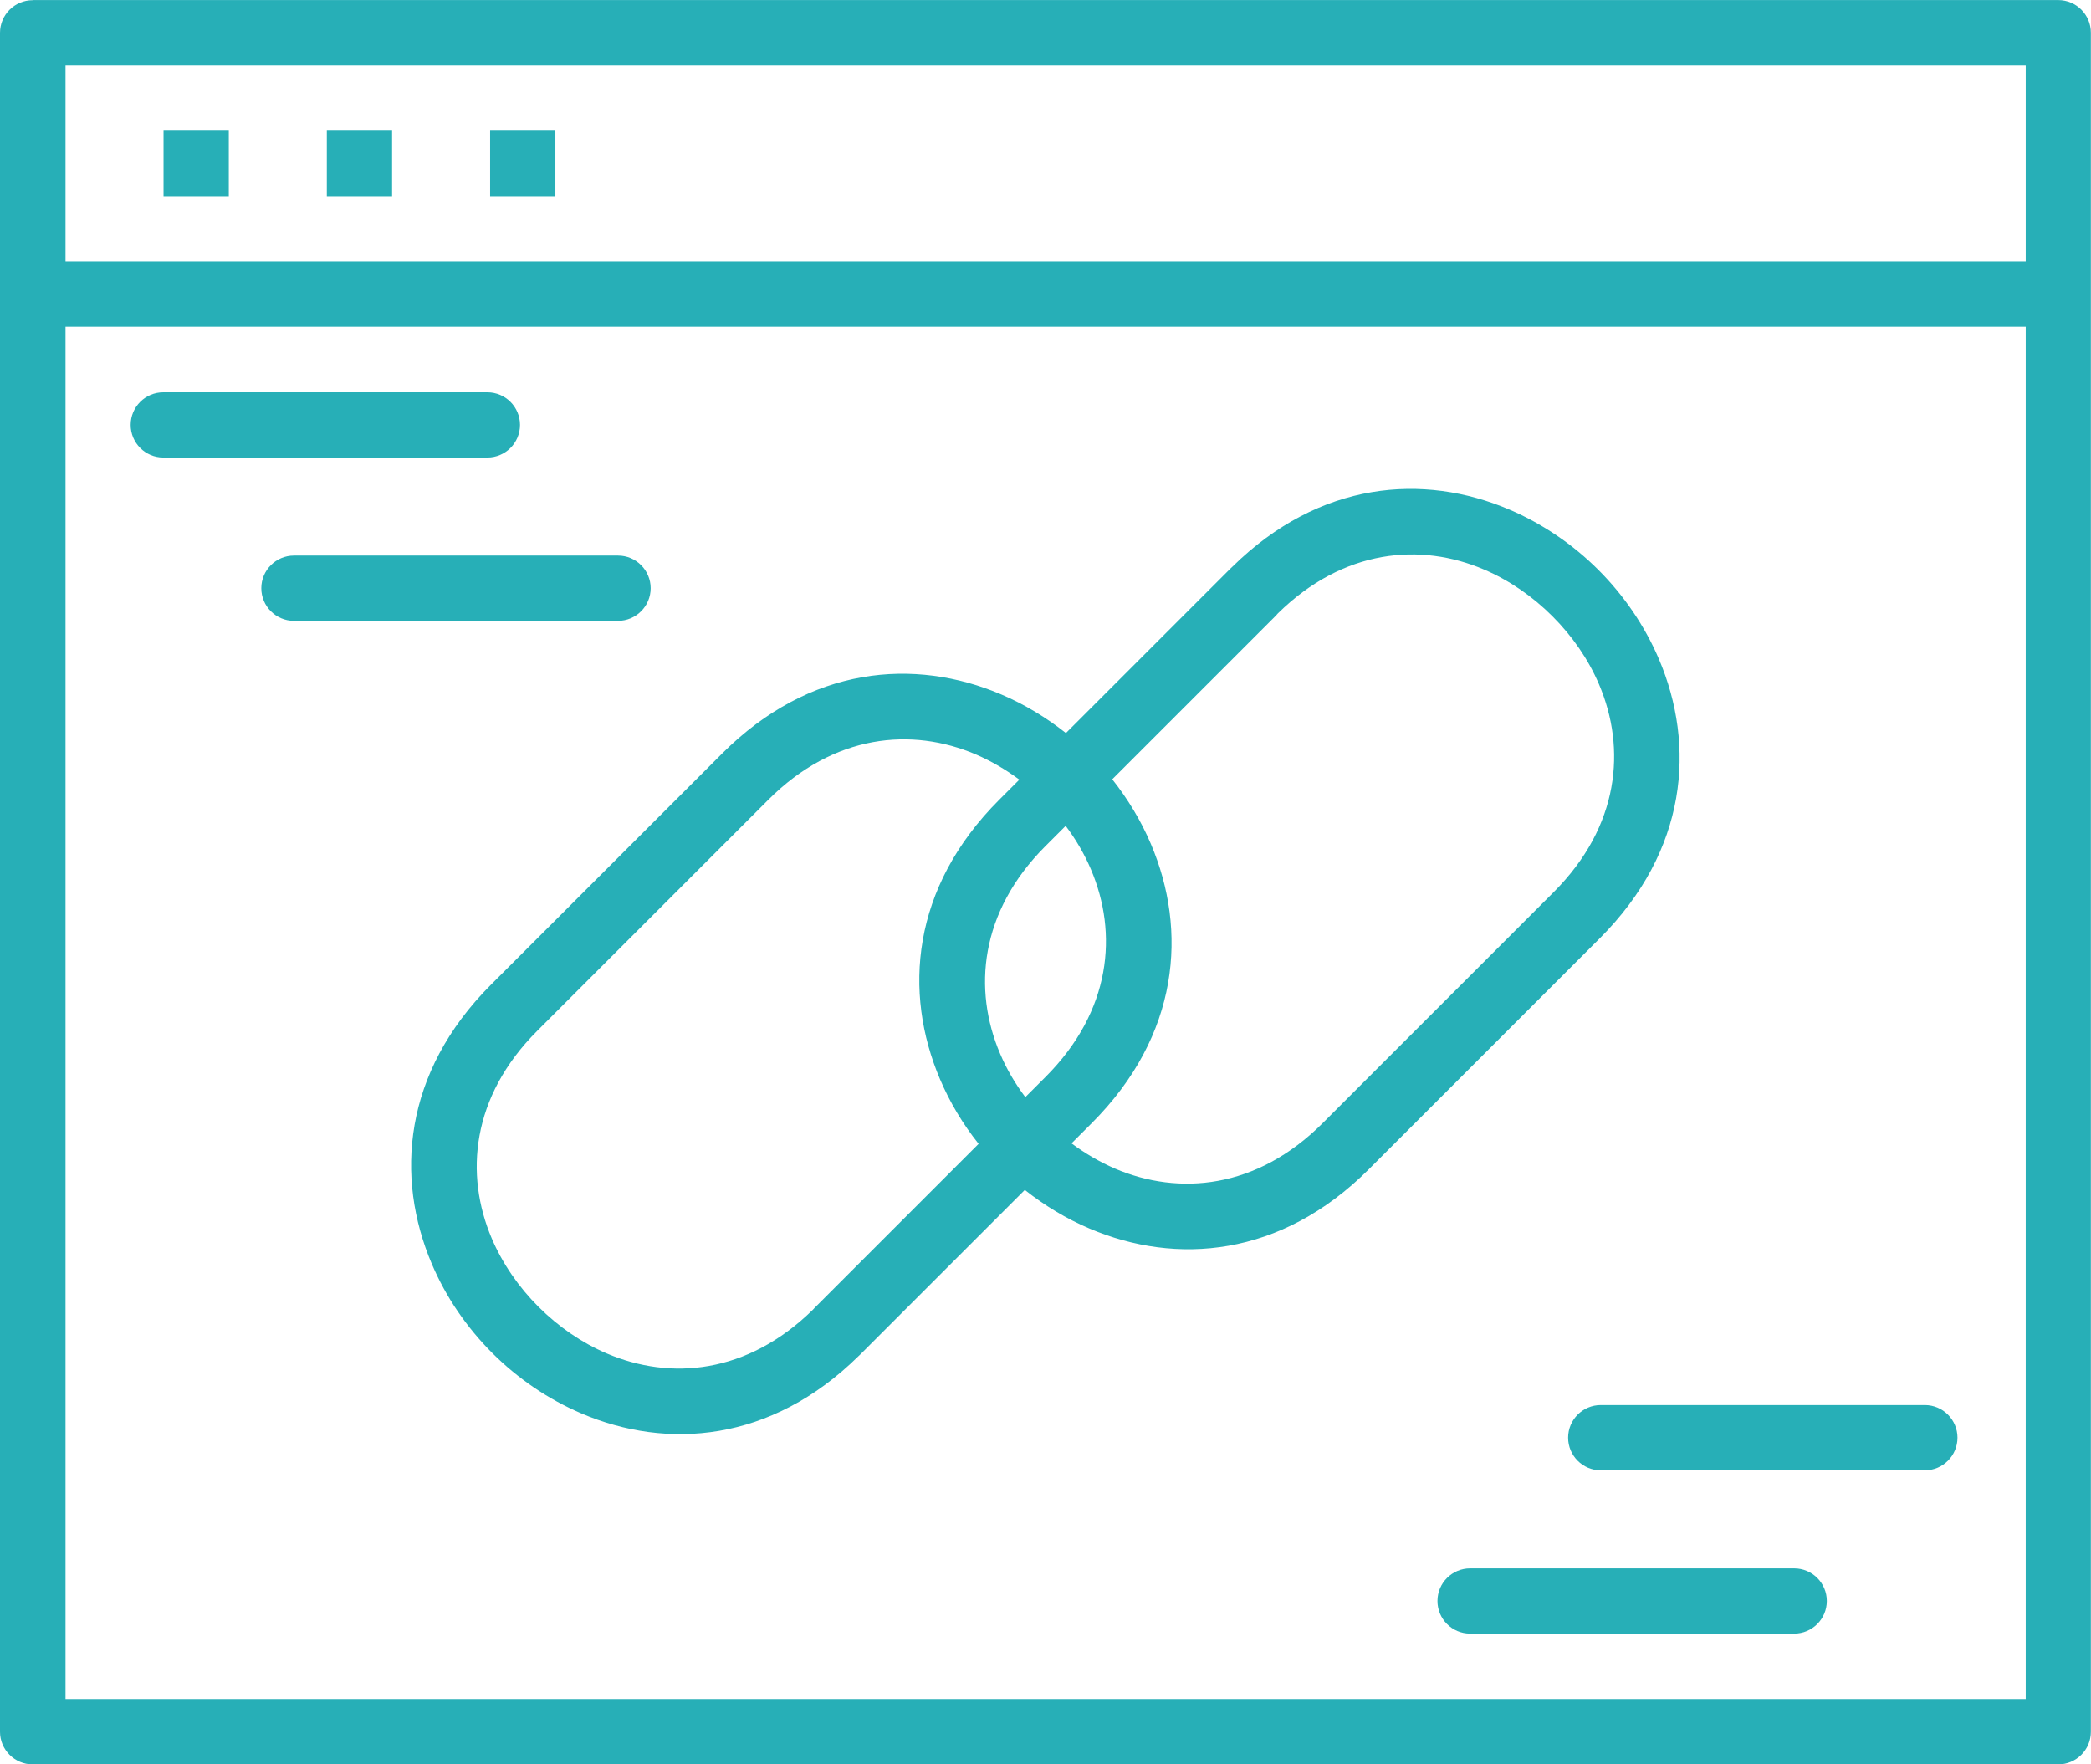 <?xml version="1.0" ?><!DOCTYPE svg  PUBLIC '-//W3C//DTD SVG 1.0//EN'  'http://www.w3.org/TR/2001/REC-SVG-20010904/DTD/svg10.dtd'><svg height="54px" style="shape-rendering:geometricPrecision; text-rendering:geometricPrecision; image-rendering:optimizeQuality; fill-rule:evenodd; clip-rule:evenodd" version="1.0" viewBox="0 0 16788 14164" width="64px" xml:space="preserve" xmlns="http://www.w3.org/2000/svg" xmlns:xlink="http://www.w3.org/1999/xlink"><defs><style type="text/css">
   <![CDATA[
    .fil0 {fill:#27afb7;fill-rule:nonzero}
   ]]>
  </style></defs><g id="Layer_x0020_1"><path class="fil0" d="M262 0l7 0 16256 0c145,0 262,118 262,262l0 7 0 2085 0 7 0 7 0 11535c0,145 -118,262 -262,262l-7 0 -16256 0c-145,0 -262,-118 -262,-262l0 -7 0 -11528 0 -7 0 -7 0 -2091c0,-145 118,-262 262,-262zm11541 13115c-145,0 -262,-118 -262,-262 0,-145 118,-262 262,-262l2602 0c145,0 262,118 262,262 0,145 -118,262 -262,262l-2602 0zm1049 -1311c-145,0 -262,-118 -262,-262 0,-145 118,-262 262,-262l2602 0c145,0 262,118 262,262 0,145 -118,262 -262,262l-2602 0zm-11541 -8131c-145,0 -262,-118 -262,-262 0,-145 118,-262 262,-262l2602 0c145,0 262,118 262,262 0,145 -118,262 -262,262l-2602 0zm1049 1311c-145,0 -262,-118 -262,-262 0,-145 118,-262 262,-262l2602 0c145,0 262,118 262,262 0,145 -118,262 -262,262l-2602 0zm5662 1437l162 -162c-109,-81 -227,-150 -350,-203 -512,-218 -1136,-165 -1666,365l-1855 1855c-530,530 -583,1154 -365,1666 86,202 216,390 375,549 159,159 347,289 549,375 508,217 1127,167 1655,-352l11 -12 1319 -1319c-126,-158 -231,-333 -310,-519 -296,-696 -231,-1537 475,-2243zm536 -536l1319 -1319 17 -16c702,-691 1536,-753 2225,-459 267,114 511,281 715,485 204,204 371,448 485,715 296,695 231,1536 -475,2242l-1855 1855c-706,706 -1547,771 -2242,475 -186,-79 -361,-185 -519,-310l-1319 1319 -17 16c-702,691 -1536,753 -2225,459 -267,-114 -511,-281 -715,-485 -204,-204 -372,-448 -485,-715 -296,-695 -231,-1536 475,-2242l1855 -1855c706,-706 1547,-771 2242,-475 186,79 361,185 519,310zm1691 -948l-1319 1319c125,158 231,333 310,519 296,695 231,1536 -475,2242l-162 162c109,81 227,150 350,203 512,218 1136,165 1666,-365l1855 -1855c530,-530 583,-1154 365,-1666 -86,-203 -216,-390 -375,-549 -159,-159 -347,-289 -549,-375 -508,-217 -1127,-167 -1655,352l-11 12zm-1693 1693l-162 162c-530,530 -583,1154 -365,1666 52,123 121,241 203,350l162 -162c530,-530 583,-1154 365,-1666 -52,-123 -121,-241 -203,-350zm-4621 -5581l524 0 0 525 -524 0 0 -525zm-1311 0l524 0 0 525 -524 0 0 -525zm-1311 0l524 0 0 525 -524 0 0 -525zm14951 1574l-15738 0 0 11017 15738 0 0 -11017zm-15738 -525l15738 0 0 -1573 -15738 0 0 1573z"/></g></svg>